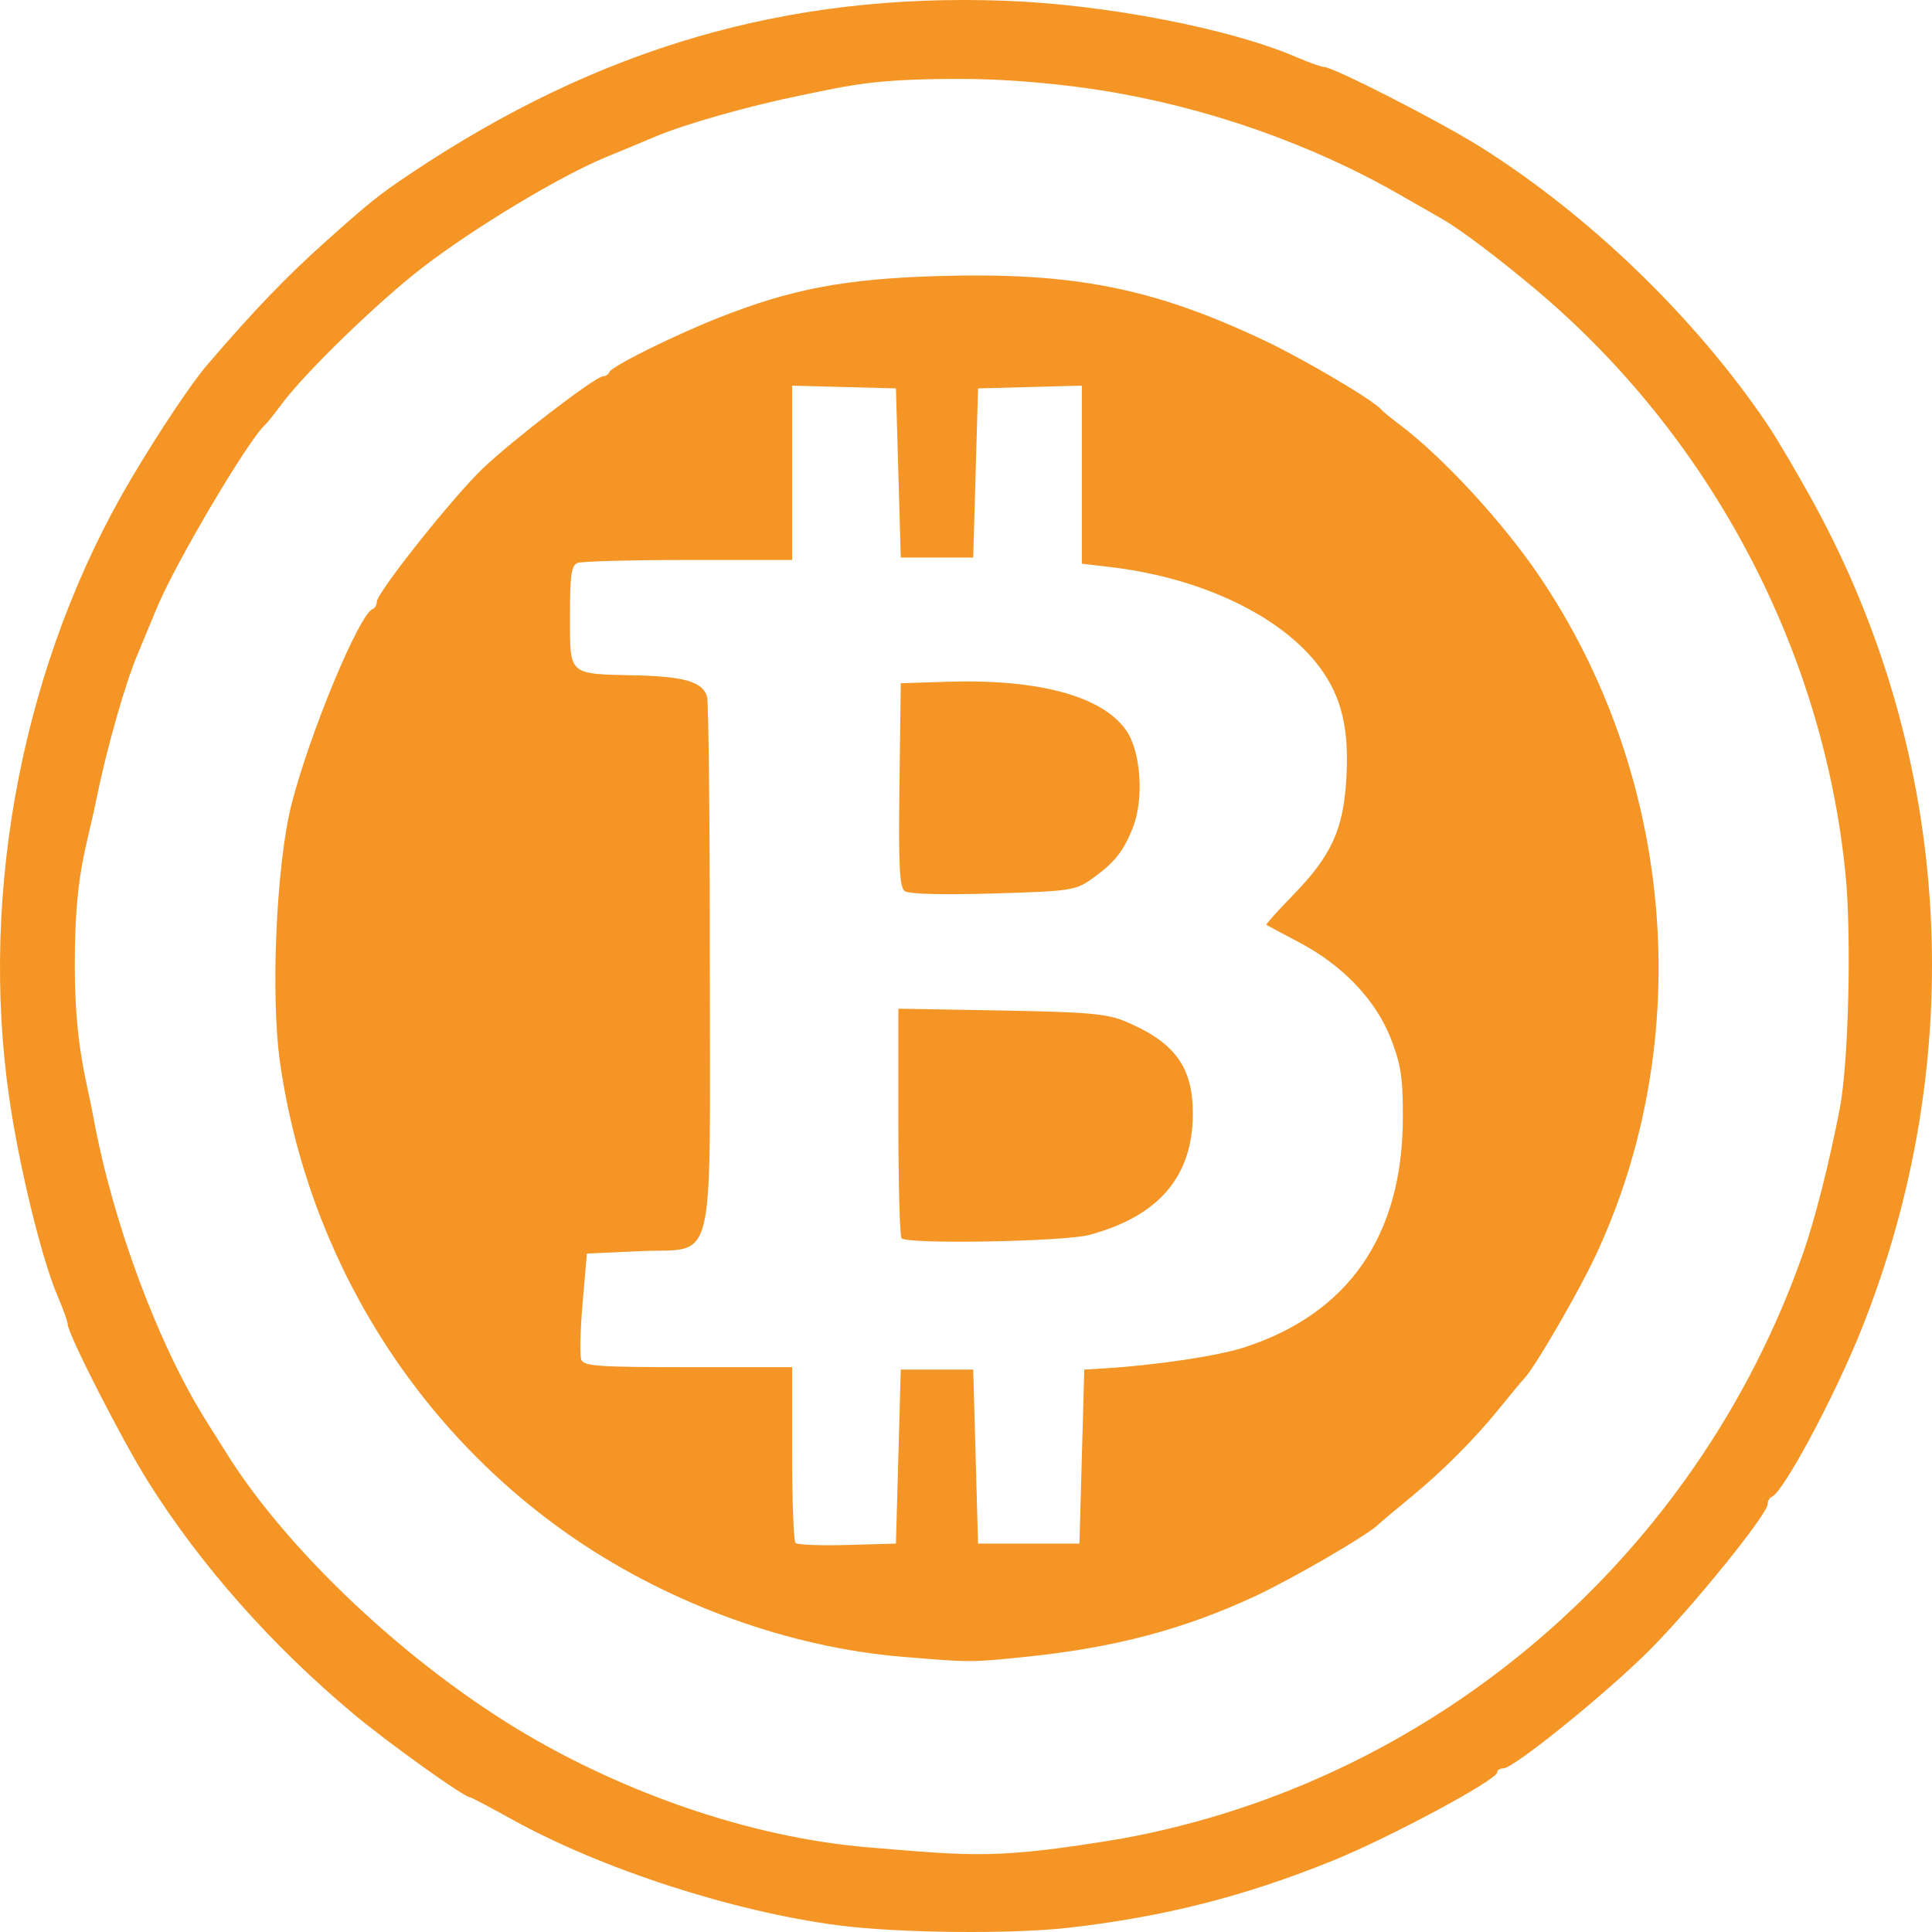 <svg width="68" height="68" viewBox="0 0 68 68" fill="none" xmlns="http://www.w3.org/2000/svg">
<g clip-path="url(#clip0_167_32307)">
<path d="M29.494 67.764C25.776 67.276 21.171 65.781 18.032 64.043C17.256 63.613 16.587 63.261 16.548 63.261C16.34 63.261 13.671 61.352 12.441 60.323C9.55 57.904 7.042 55.067 5.198 52.126C4.297 50.691 2.383 46.941 2.383 46.612C2.383 46.521 2.225 46.077 2.031 45.625C1.472 44.321 0.692 41.138 0.334 38.704C-0.752 31.315 0.843 23.203 4.636 16.817C5.619 15.164 6.738 13.489 7.296 12.839C8.949 10.912 10.084 9.731 11.485 8.481C13.025 7.106 13.358 6.84 14.464 6.101C21.087 1.673 27.71 -0.252 35.358 0.026C38.895 0.155 43.272 0.999 45.614 2.004C46.065 2.198 46.509 2.357 46.6 2.357C46.928 2.357 50.675 4.272 52.109 5.174C55.943 7.583 59.67 11.186 62.198 14.925C62.553 15.451 63.309 16.736 63.877 17.779C68.739 26.714 69.329 37.292 65.499 46.834C64.55 49.197 62.764 52.527 62.359 52.685C62.28 52.717 62.215 52.833 62.215 52.944C62.215 53.294 59.569 56.563 58.071 58.067C56.551 59.591 53.277 62.241 52.913 62.241C52.793 62.241 52.696 62.304 52.696 62.383C52.696 62.644 48.919 64.673 46.93 65.48C43.824 66.74 41.014 67.456 37.653 67.846C35.626 68.082 31.608 68.041 29.494 67.764ZM39.502 64.709C50.514 62.695 59.713 54.789 63.461 44.117C63.877 42.935 64.379 40.954 64.754 39.019C65.063 37.423 65.173 32.955 64.956 30.768C64.171 22.849 60.184 15.333 54.029 10.169C52.688 9.044 51.338 8.029 50.741 7.697C50.554 7.593 49.904 7.221 49.297 6.871C46.159 5.063 42.446 3.763 38.758 3.18C37.883 3.042 35.905 2.776 33.744 2.777C30.7 2.778 29.89 3.012 28.243 3.345C26.37 3.724 24.077 4.373 23.035 4.821C22.755 4.941 21.991 5.259 21.337 5.527C19.719 6.191 16.674 8.024 14.854 9.429C13.289 10.639 10.751 13.1 9.921 14.214C9.656 14.57 9.394 14.899 9.339 14.946C8.766 15.432 6.163 19.832 5.515 21.411C5.265 22.019 4.963 22.746 4.844 23.027C4.396 24.08 3.748 26.37 3.369 28.239C3.031 29.913 2.629 30.748 2.632 33.99C2.634 36.837 3.058 38.057 3.289 39.327C3.963 43.029 5.581 47.369 7.299 50.077C7.536 50.451 7.809 50.884 7.904 51.039C10.07 54.561 14.401 58.632 18.589 61.083C21.903 63.023 26.278 64.67 30.599 65.024C34.212 65.32 35.055 65.454 39.502 64.709ZM31.772 58.315C27.816 57.987 23.647 56.488 20.245 54.17C14.614 50.332 10.833 44.227 9.856 37.394C9.518 35.033 9.725 30.404 10.263 28.301C10.898 25.814 12.641 21.619 13.113 21.439C13.195 21.408 13.262 21.291 13.262 21.18C13.262 20.863 15.924 17.513 16.982 16.499C18.036 15.489 20.962 13.245 21.225 13.245C21.317 13.245 21.418 13.178 21.449 13.095C21.525 12.896 23.652 11.837 25.27 11.193C27.82 10.179 29.712 9.817 32.971 9.718C37.761 9.572 40.58 10.127 44.517 11.991C45.907 12.65 48.37 14.106 48.617 14.416C48.663 14.475 48.969 14.725 49.297 14.972C50.791 16.101 52.878 18.363 54.151 20.235C58.947 27.285 59.725 36.596 56.154 44.207C55.548 45.497 54.035 48.106 53.663 48.501C53.552 48.62 53.168 49.081 52.81 49.526C51.936 50.614 50.77 51.786 49.636 52.713C49.122 53.133 48.605 53.569 48.487 53.681C48.091 54.056 45.484 55.569 44.197 56.17C41.665 57.352 39.224 57.997 36.063 58.319C34.151 58.513 34.164 58.513 31.772 58.315ZM31.619 51.268L31.704 48.205H32.979H34.254L34.339 51.268L34.424 54.33H36.208H37.993L38.078 51.268L38.163 48.205L38.843 48.164C40.681 48.053 42.858 47.727 43.794 47.424C47.463 46.233 49.363 43.489 49.376 39.359C49.38 37.941 49.311 37.475 48.956 36.562C48.428 35.201 47.261 33.975 45.722 33.166C45.117 32.848 44.601 32.572 44.575 32.552C44.548 32.532 44.969 32.061 45.51 31.506C46.851 30.128 47.275 29.213 47.384 27.457C47.495 25.676 47.228 24.535 46.454 23.493C45.112 21.684 42.285 20.332 39.056 19.955L38.078 19.84V16.707V13.573L36.251 13.622L34.424 13.67L34.339 16.647L34.254 19.624H32.979H31.704L31.619 16.647L31.534 13.67L29.707 13.622L27.88 13.573V16.641V19.709H24.239C22.237 19.709 20.477 19.756 20.33 19.813C20.108 19.898 20.061 20.229 20.061 21.688C20.061 23.789 19.982 23.717 22.355 23.77C24.1 23.808 24.745 24.002 24.887 24.529C24.941 24.732 24.985 28.994 24.984 34C24.982 44.947 25.24 43.91 22.493 44.037L20.656 44.122L20.506 45.855C20.424 46.809 20.402 47.708 20.458 47.854C20.546 48.084 21.058 48.12 24.22 48.12H27.88V51.154C27.88 52.823 27.933 54.242 27.998 54.307C28.064 54.373 28.886 54.404 29.826 54.378L31.534 54.33L31.619 51.268ZM31.732 43.584C31.67 43.521 31.619 41.677 31.619 39.486V35.502L35.231 35.566C38.293 35.62 38.96 35.679 39.608 35.951C41.355 36.685 41.99 37.557 41.984 39.214C41.975 41.417 40.778 42.812 38.333 43.466C37.448 43.702 31.949 43.8 31.732 43.584ZM31.844 31.363C31.658 31.226 31.621 30.482 31.658 27.62L31.704 24.048L33.319 23.996C36.547 23.893 38.775 24.493 39.63 25.694C40.152 26.429 40.274 28.105 39.878 29.116C39.546 29.966 39.22 30.373 38.418 30.941C37.856 31.34 37.665 31.368 34.95 31.448C33.159 31.501 31.989 31.469 31.844 31.363Z" fill="#F49526"/>
</g>
<defs>
<clipPath id="clip0_167_32307">
<rect width="68" height="68" fill="white"/>
</clipPath>
</defs>
</svg>
